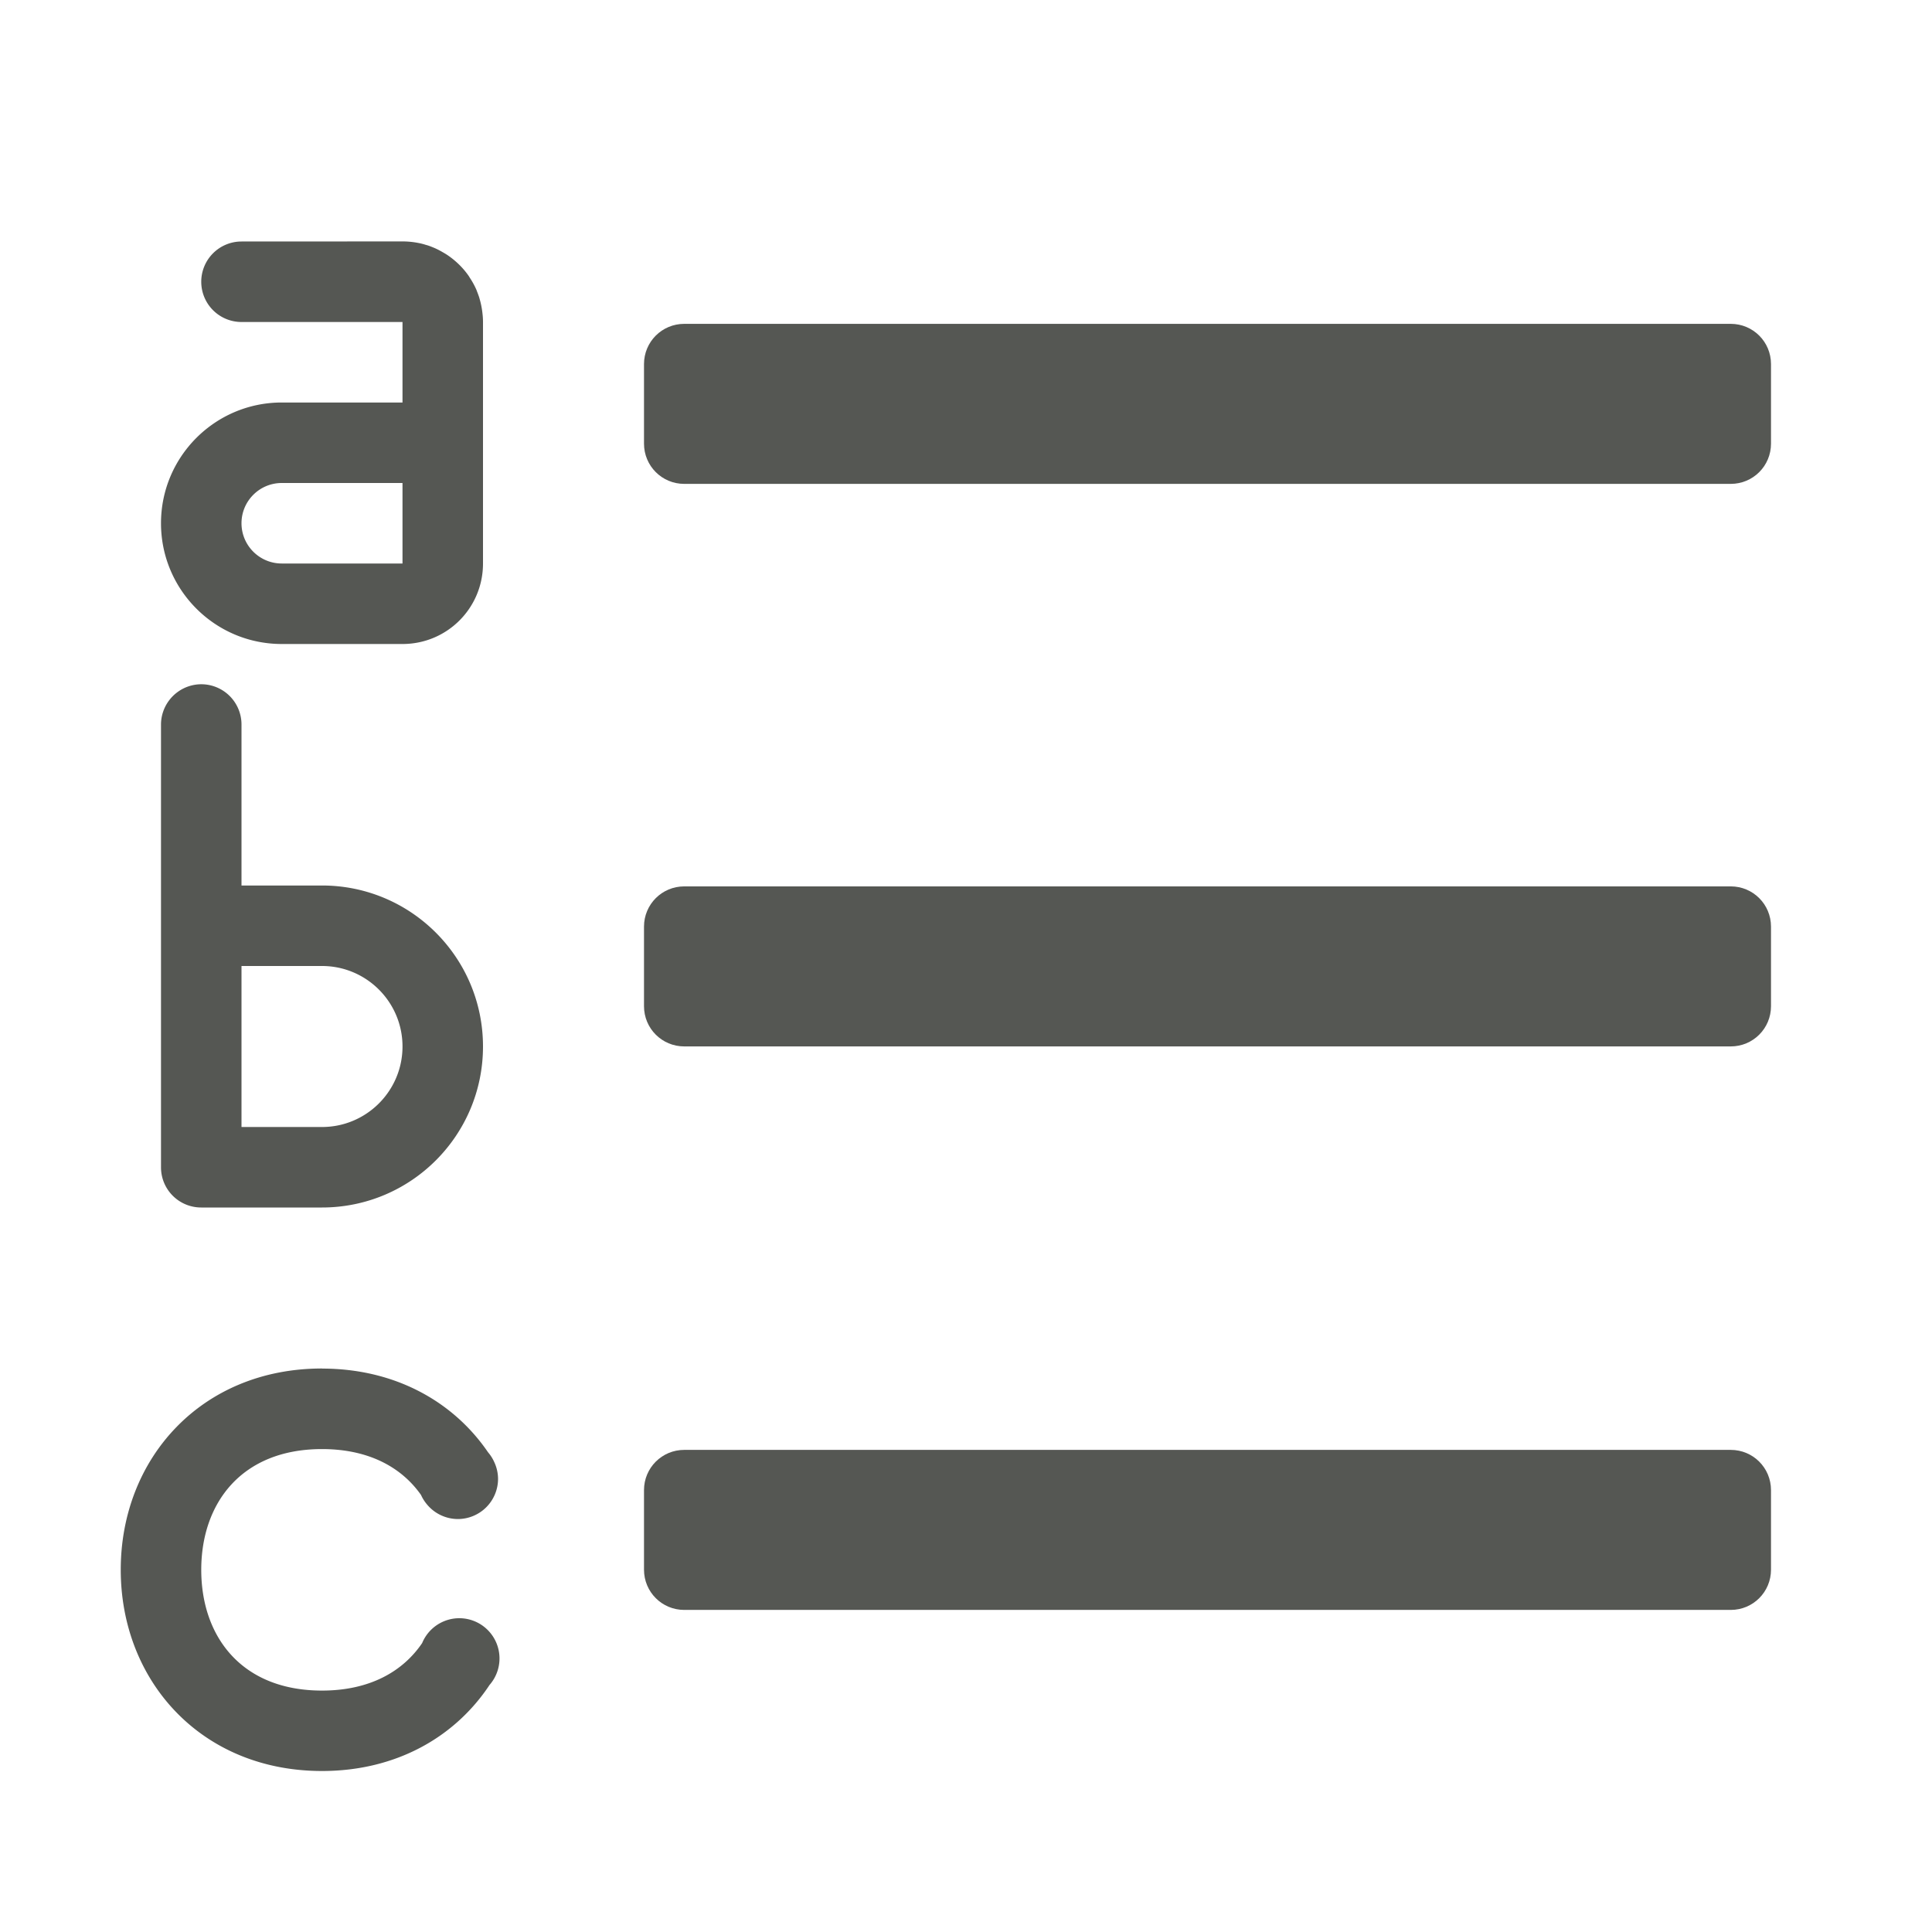 <svg viewBox="0 0 24 24" xmlns="http://www.w3.org/2000/svg"><g fill="#555753"><path d="m8.5 4.023c-.277 0-.5.223-.5.5v.988c0 .277.223.5.5.5h13c.277 0 .5-.223.5-.5v-.988c0-.277-.223-.5-.5-.5zm0 6.988c-.277 0-.5.223-.5.5v.988c0 .277.223.5.5.5h13c.277 0 .5-.223.5-.5v-.988c0-.277-.223-.5-.5-.5zm0 7c-.277 0-.5.223-.5.5v.988c0 .277.223.5.5.5h13c.277 0 .5-.223.5-.5v-.988c0-.277-.223-.5-.5-.5z"/><path d="m3 3a.5.5 0 0 0 -.5.5.5.5 0 0 0 .5.5h2v1h-1.5c-.828 0-1.5.672-1.5 1.5s.672 1.5 1.5 1.5h1.5c.554 0 1-.446 1-1v-3c0-.035-.002-.068-.006-.102-.007-.067-.02-.133-.039-.195-0-.001 0-.001 0-.002-.01-.031-.021-.06-.033-.09-0-.001 0-.001 0-.002-.025-.059-.056-.115-.092-.168-0-0.0 0-.002 0-.002-.072-.107-.165-.198-.271-.27-.027-.018-.054-.033-.082-.049-.029-.016-.057-.03-.088-.043-.029-.012-.059-.024-.09-.033-.001-0-.001 0-.002 0-.031-.01-.063-.019-.096-.025-.065-.013-.132-.02-.201-.02zm.5 3h1.5v1h-1.5c-.276 0-.5-.224-.5-.5s.224-.5.5-.5z"/><path d="m2.5 8.5a.5.5 0 0 0 -.293.096.5.5 0 0 0 -.111.111.5.5 0 0 0 -.096.293v5.5c0 .277.223.5.5.5h.5 1c1.105 0 2-.895 2-2s-.895-2-2-2h-1v-2a.5.5 0 0 0 -.5-.5zm.5 3.5h1c.552 0 1 .448 1 1s-.448 1-1 1h-1z"/><path d="m4 17c-1.5 0-2.5 1.119-2.5 2.5s1 2.5 2.5 2.5c.922 0 1.654-.423 2.082-1.07a.5.5 0 0 0 .002-.002.5.5 0 0 0 .121-.326.5.5 0 0 0 -.5-.5.5.5 0 0 0 -.461.309c-.243.358-.658.59-1.244.59-1 0-1.5-.672-1.5-1.5s.5-1.5 1.5-1.5c.576 0 .986.223 1.23.57a.5.5 0 0 0 .072.115.5.5 0 0 0 .385.184.5.5 0 0 0 .5-.5.5.5 0 0 0 -.047-.207.5.5 0 0 0 -.078-.123.5.5 0 0 0 -.004-.006c-.431-.626-1.154-1.033-2.059-1.033z"/></g></svg>